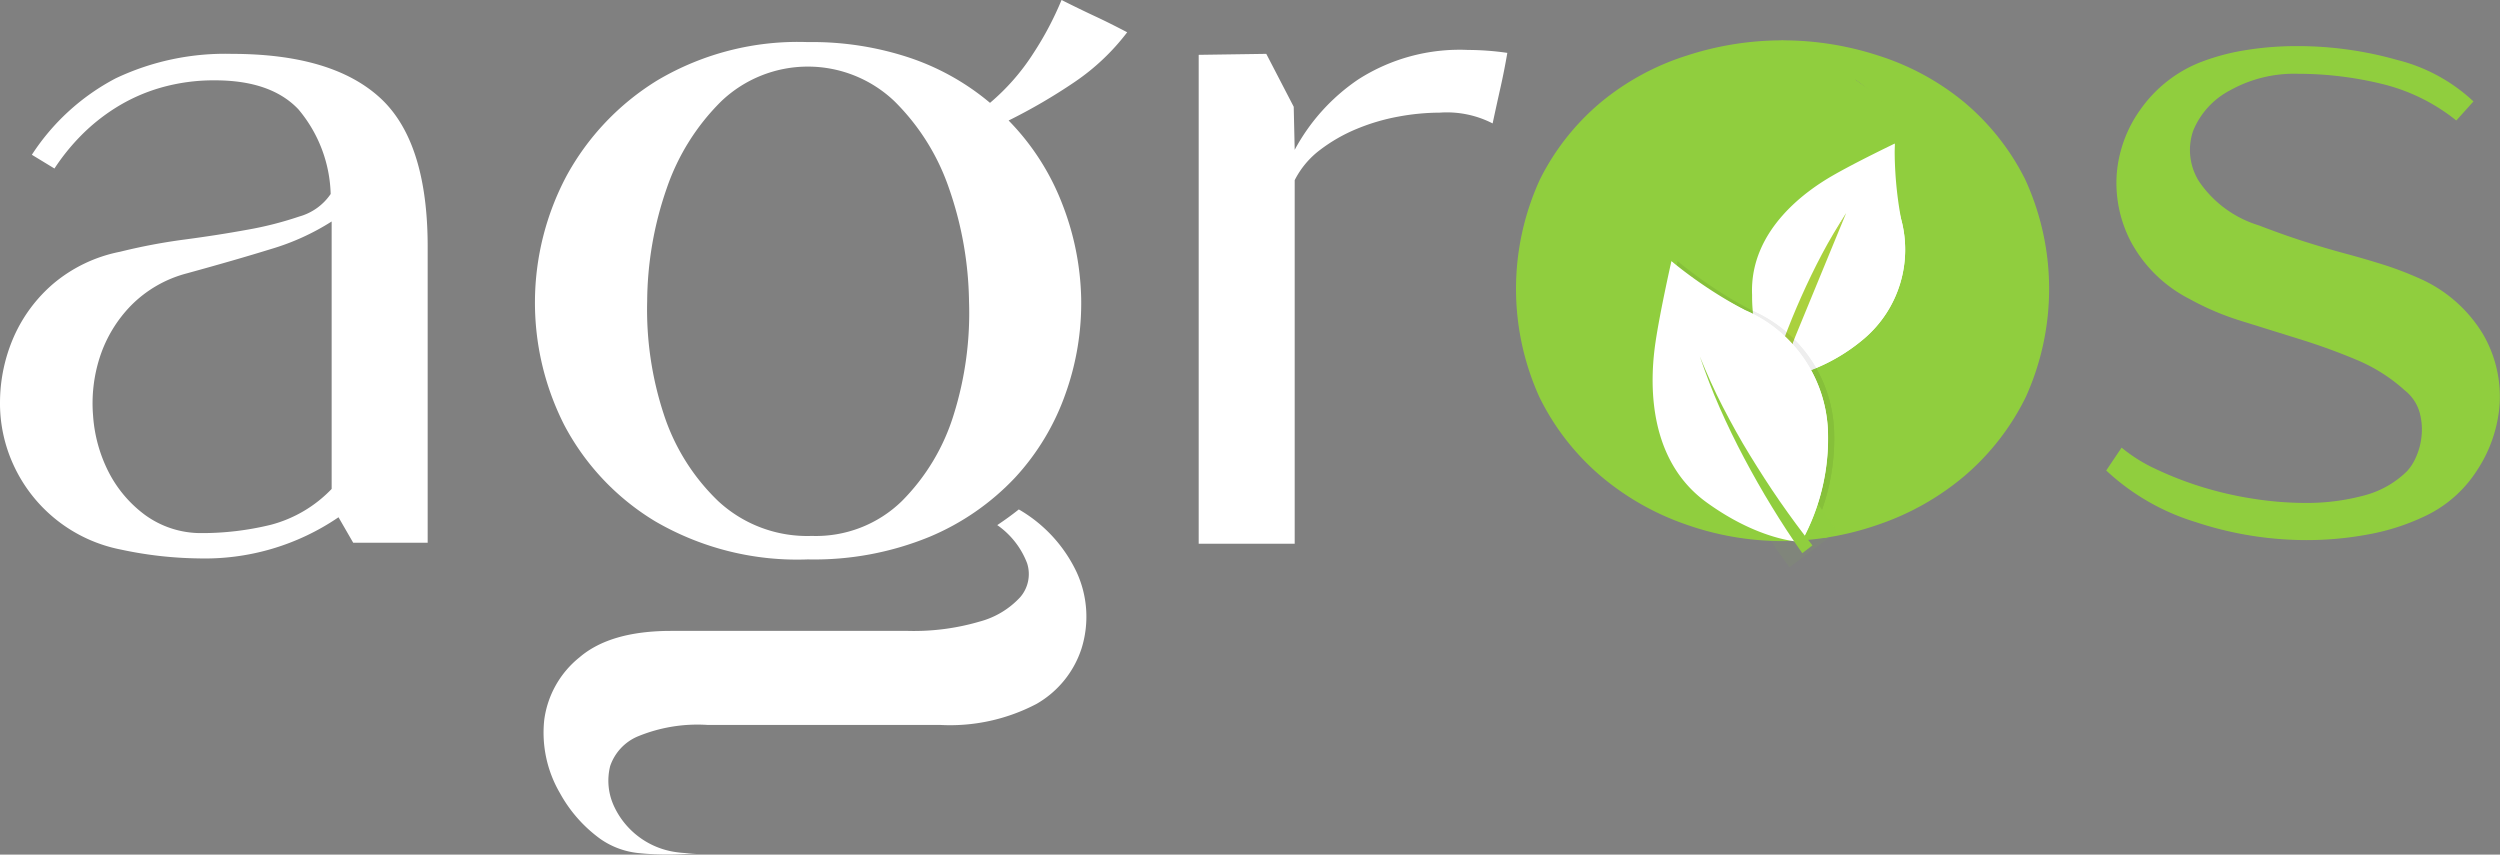 <svg xmlns="http://www.w3.org/2000/svg" width="166.663" height="56.973" viewBox="0 0 166.663 56.973">
  <rect x="0" y="0" width="166.663" height="56.973" fill="#808080" stroke="none"/>
  <g id="Group_768" data-name="Group 768" transform="translate(-225.066 -283.356)">
    <path id="Path_1568" data-name="Path 1568" d="M476.032,295.887l1.35,21.741,6.356,4.1s6.557,1.226,7.241,1.109,7.345-4.581,7.345-4.581l3.577-8.89v-8.112l-3.853-5.367-5.021-3.531-1.034-1.463-3.925-1.208Z" transform="translate(-144.198 -3.636)" fill="#90ce3e"/>
    <path id="Path_1569" data-name="Path 1569" d="M227.19,298.523a14.918,14.918,0,0,1,5.585-5.094,17,17,0,0,1,7.74-1.633q6.662,0,9.862,2.907t3.2,9.96v19.725h-4.964l-.98-1.7a15.8,15.8,0,0,1-9.34,2.743,26.019,26.019,0,0,1-5.16-.587,9.978,9.978,0,0,1-7.185-5.682,9.838,9.838,0,0,1-.881-4.245,10.954,10.954,0,0,1,.914-4.245,9.967,9.967,0,0,1,2.645-3.56,9.845,9.845,0,0,1,4.441-2.123,38.764,38.764,0,0,1,4.311-.816q2.219-.294,4.18-.653a23.409,23.409,0,0,0,3.462-.882,3.744,3.744,0,0,0,2.09-1.5,9.134,9.134,0,0,0-2.156-5.65q-1.829-1.925-5.551-1.927a12.8,12.8,0,0,0-3.625.49,11.788,11.788,0,0,0-3,1.339,12.81,12.81,0,0,0-2.351,1.894,14.169,14.169,0,0,0-1.731,2.155ZM247.176,320.8v-17.83a15.909,15.909,0,0,1-4.017,1.829q-2.319.719-5.649,1.633a8.108,8.108,0,0,0-3.723,2.155,8.854,8.854,0,0,0-2.057,3.4,9.995,9.995,0,0,0-.457,3.952,9.72,9.72,0,0,0,1.045,3.755,8.2,8.2,0,0,0,2.417,2.841,6.33,6.33,0,0,0,3.69,1.209,19.316,19.316,0,0,0,4.7-.555A8.666,8.666,0,0,0,247.176,320.8Z" transform="translate(0 -4.849)" fill="#fff"/>
    <path id="Path_1570" data-name="Path 1570" d="M348.376,285.508c-.74-.388-1.457-.749-2.156-1.074s-1.435-.685-2.22-1.078a21.353,21.353,0,0,1-1.859,3.523,14.7,14.7,0,0,1-2.91,3.334,16.468,16.468,0,0,0-5.256-2.973,20.553,20.553,0,0,0-6.889-1.078,18.373,18.373,0,0,0-10.029,2.549,17.044,17.044,0,0,0-6.073,6.4,18.012,18.012,0,0,0-.131,16.589,16.465,16.465,0,0,0,6.041,6.4,18.8,18.8,0,0,0,10.191,2.549,20.222,20.222,0,0,0,8.1-1.5,16.662,16.662,0,0,0,5.716-3.952,16.071,16.071,0,0,0,3.361-5.585,17.9,17.9,0,0,0,1.047-6.366,18.321,18.321,0,0,0-1.277-6.334,16.3,16.3,0,0,0-3.56-5.522,37.415,37.415,0,0,0,4.413-2.576A14.878,14.878,0,0,0,348.376,285.508ZM336.817,310.98a13.963,13.963,0,0,1-3.465,5.784,8.2,8.2,0,0,1-6,2.319,8.724,8.724,0,0,1-6.239-2.319,14.028,14.028,0,0,1-3.627-5.784,22.332,22.332,0,0,1-1.11-7.543,23.294,23.294,0,0,1,1.309-7.543,14.969,14.969,0,0,1,3.622-5.779,8.366,8.366,0,0,1,11.563,0,14.969,14.969,0,0,1,3.622,5.779,23.8,23.8,0,0,1,1.34,7.543A22.684,22.684,0,0,1,336.817,310.98Z" transform="translate(-48.166)" fill="#fff"/>
    <path id="Path_1571" data-name="Path 1571" d="M316.609,386.1a5.381,5.381,0,0,1-2.6-.946,9.281,9.281,0,0,1-2.7-3.062,7.986,7.986,0,0,1-1.045-4.866,6.42,6.42,0,0,1,2.351-4.18q2.057-1.763,6.107-1.763H334.52a15.541,15.541,0,0,0,4.768-.621A5.656,5.656,0,0,0,342,369.03a2.354,2.354,0,0,0,.457-2.253,5.455,5.455,0,0,0-1.992-2.547q.784-.523,1.437-1.045a9.526,9.526,0,0,1,3.854,4.18,7.1,7.1,0,0,1,.327,5.094,6.6,6.6,0,0,1-3,3.691,12.4,12.4,0,0,1-6.466,1.4H321.13a10.433,10.433,0,0,0-4.67.784,3.305,3.305,0,0,0-1.8,1.96,4.02,4.02,0,0,0,.2,2.547l.011.027a5.369,5.369,0,0,0,4.184,3.163,6.655,6.655,0,0,0,1.364.061A18.67,18.67,0,0,1,316.609,386.1Z" transform="translate(-48.917 -45.868)" fill="#fff"/>
    <path id="Path_1572" data-name="Path 1572" d="M433.479,291.378q-.2,1.175-.457,2.319t-.523,2.384a6.678,6.678,0,0,0-3.527-.719,15.4,15.4,0,0,0-2.743.262,13.592,13.592,0,0,0-2.776.816,10.881,10.881,0,0,0-2.449,1.4,5.8,5.8,0,0,0-1.7,2.025V324.1h-6.4V291.509l4.506-.066,1.829,3.527.065,2.873a13.181,13.181,0,0,1,4.245-4.7,12.52,12.52,0,0,1,7.315-1.96A18.452,18.452,0,0,1,433.479,291.378Z" transform="translate(-107.927 -4.497)" fill="#fff"/>
    <path id="Path_1573" data-name="Path 1573" d="M480.368,323.064a19.346,19.346,0,0,1-6.422-1.112,17.781,17.781,0,0,1-5.69-3.243,16.377,16.377,0,0,1-4.069-5.245,17.481,17.481,0,0,1,.032-14.5,16.052,16.052,0,0,1,4.1-5.182,17.046,17.046,0,0,1,5.69-3.083,20.569,20.569,0,0,1,12.779,0,17.065,17.065,0,0,1,5.69,3.083,16.079,16.079,0,0,1,4.1,5.182,17.481,17.481,0,0,1,.032,14.5,16.407,16.407,0,0,1-4.069,5.245,17.736,17.736,0,0,1-5.722,3.243A19.622,19.622,0,0,1,480.368,323.064Zm0-32.171a7.914,7.914,0,0,0-4.8,1.463,12.155,12.155,0,0,0-3.306,3.655,17.457,17.457,0,0,0-1.939,4.769,20.305,20.305,0,0,0-.636,4.864,21.682,21.682,0,0,0,.668,5.817,19.177,19.177,0,0,0,2.1,5.182,11.78,11.78,0,0,0,3.369,3.688,7.748,7.748,0,0,0,4.546,1.4,7.505,7.505,0,0,0,4.45-1.4,12.694,12.694,0,0,0,3.4-3.688,18.042,18.042,0,0,0,2.162-5.182,23.687,23.687,0,0,0,.731-5.817,21.344,21.344,0,0,0-.6-4.864,17.369,17.369,0,0,0-1.876-4.769,11.64,11.64,0,0,0-3.306-3.655A8.275,8.275,0,0,0,480.368,290.893Z" transform="translate(-136.497 -3.636)" fill="#90ce3e"/>
    <path id="Path_1574" data-name="Path 1574" d="M556.153,317.349a10.389,10.389,0,0,0,2.289,1.431,22.939,22.939,0,0,0,3.02,1.176,23.787,23.787,0,0,0,3.433.795,22.578,22.578,0,0,0,3.528.286,14.685,14.685,0,0,0,3.815-.477,6.377,6.377,0,0,0,2.925-1.621,3.288,3.288,0,0,0,.6-.922,4.5,4.5,0,0,0,.382-1.4,4.252,4.252,0,0,0-.127-1.621,2.875,2.875,0,0,0-.985-1.462,11.2,11.2,0,0,0-3.211-2.035q-1.812-.763-3.751-1.367t-3.878-1.208a18.293,18.293,0,0,1-3.529-1.494,9.159,9.159,0,0,1-3.879-3.783,8.44,8.44,0,0,1-.953-4.578,8.537,8.537,0,0,1,1.621-4.323,8.88,8.88,0,0,1,3.783-3.02,14.56,14.56,0,0,1,3.083-.858,21.014,21.014,0,0,1,3.529-.286,24.32,24.32,0,0,1,6.676.922,11.488,11.488,0,0,1,5.086,2.766l-1.144,1.272a12.669,12.669,0,0,0-4.991-2.448,23.662,23.662,0,0,0-5.563-.667,8.765,8.765,0,0,0-4.546,1.113,5.3,5.3,0,0,0-2.448,2.7,3.946,3.946,0,0,0,.381,3.338,7.444,7.444,0,0,0,4.006,2.956q1.652.636,3.052,1.081t2.7.795q1.3.35,2.511.731a22.428,22.428,0,0,1,2.353.89,9.335,9.335,0,0,1,4.323,3.751,8.277,8.277,0,0,1,1.112,4.641,9.165,9.165,0,0,1-1.494,4.418,8.316,8.316,0,0,1-3.5,3.083,14.955,14.955,0,0,1-3.751,1.208,22.411,22.411,0,0,1-4.133.382,23.49,23.49,0,0,1-7.407-1.208,15.207,15.207,0,0,1-5.944-3.433Z" transform="translate(-189.65 -4.152)" fill="#90ce3e"/>
    <g id="Group_762" data-name="Group 762" transform="translate(341.863 292.928)">
      <g id="Group_760" data-name="Group 760" transform="translate(0 0)">
        <path id="Path_1575" data-name="Path 1575" d="M504.939,308.017c-1.454.844-5.525,3.485-5.325,7.948a10.421,10.421,0,0,0,1.594,5.628,12.164,12.164,0,0,0,5.924-2.776,7.8,7.8,0,0,0,2.417-7.923,13.778,13.778,0,0,1-.428-5.037S506.487,307.12,504.939,308.017Z" transform="translate(-499.607 -305.857)" fill="#fff"/>
        <path id="Path_1576" data-name="Path 1576" d="M511.832,310.894a25.049,25.049,0,0,1-.428-5.037,41.911,41.911,0,0,0-4.592,6.985,26.5,26.5,0,0,0-2.11,4.889c-.288.9-.564,1.8-.813,2.7-.1.371-.2.761-.311,1.144a12.134,12.134,0,0,0,5.836-2.762A7.8,7.8,0,0,0,511.832,310.894Z" transform="translate(-501.889 -305.857)" fill="#fff"/>
      </g>
      <g id="Group_761" data-name="Group 761" transform="translate(1.073 4.635)">
        <path id="Path_1577" data-name="Path 1577" d="M503.1,328.382a47.085,47.085,0,0,1,4.789-11.631" transform="translate(-502.687 -316.751)" fill="#aad13d"/>
        <path id="Path_1578" data-name="Path 1578" d="M502.13,328.28c.3-1.031.646-2.026,1.015-3.021s.769-1.972,1.2-2.938.89-1.917,1.383-2.849,1.038-1.837,1.608-2.72c-.51.921-.993,1.853-1.418,2.814s-.824,1.929-1.178,2.915-.687,1.979-.986,2.981-.57,2.018-.794,3.023Z" transform="translate(-502.13 -316.751)" fill="#aad13d"/>
      </g>
    </g>
    <g id="Group_764" data-name="Group 764" transform="translate(335.651 300.77)" opacity="0.07">
      <g id="Group_763" data-name="Group 763" transform="translate(0 0)">
        <path id="Path_1579" data-name="Path 1579" d="M485.2,329.694c-.286,1.947-.831,7.6,3.4,10.669,3.6,2.607,6.317,2.638,6.317,2.638a14.238,14.238,0,0,0,1.772-7.451,9.131,9.131,0,0,0-5.5-7.986c-3.808-1.9-4.928-3.276-4.928-3.276S485.5,327.623,485.2,329.694Z" transform="translate(-485.006 -324.289)"/>
        <path id="Path_1580" data-name="Path 1580" d="M492.89,327.565a29.386,29.386,0,0,1-4.928-3.276,49.011,49.011,0,0,0,3.057,9.294,30.957,30.957,0,0,0,2.943,5.5c.613.916,1.234,1.825,1.885,2.715.266.363.555.733.822,1.118a14.2,14.2,0,0,0,1.72-7.359A9.132,9.132,0,0,0,492.89,327.565Z" transform="translate(-486.704 -324.289)"/>
      </g>
      <path id="Path_1581" data-name="Path 1581" d="M499.568,352.061A55.126,55.126,0,0,1,492.4,339.2" transform="translate(-489.253 -332.858)" stroke="#82d33c" stroke-miterlimit="10" stroke-width="4"/>
    </g>
    <g id="Group_766" data-name="Group 766" transform="translate(335.239 300.77)">
      <g id="Group_765" data-name="Group 765" transform="translate(0 0)">
        <path id="Path_1582" data-name="Path 1582" d="M484.227,329.694c-.286,1.947-.831,7.6,3.4,10.669,3.6,2.607,6.317,2.638,6.317,2.638a14.242,14.242,0,0,0,1.772-7.451,9.132,9.132,0,0,0-5.5-7.986c-3.808-1.9-4.928-3.276-4.928-3.276S484.532,327.623,484.227,329.694Z" transform="translate(-484.036 -324.289)" fill="#fff"/>
        <path id="Path_1583" data-name="Path 1583" d="M491.92,327.565a29.358,29.358,0,0,1-4.928-3.276,49.019,49.019,0,0,0,3.057,9.294,30.989,30.989,0,0,0,2.943,5.5c.613.916,1.235,1.825,1.886,2.715.265.363.555.733.822,1.118a14.207,14.207,0,0,0,1.72-7.359A9.132,9.132,0,0,0,491.92,327.565Z" transform="translate(-485.734 -324.289)" fill="#fff"/>
      </g>
      <path id="Path_1584" data-name="Path 1584" d="M498.26,352.321c-.726-1.023-1.394-2.058-2.041-3.115s-1.256-2.133-1.835-3.224-1.118-2.2-1.619-3.332-.938-2.283-1.338-3.447c.467,1.14.964,2.265,1.53,3.356s1.156,2.167,1.8,3.213,1.3,2.079,2,3.086,1.425,2,2.18,2.944Z" transform="translate(-488.283 -332.858)" fill="#90ce3e"/>
    </g>
  </g>
</svg>
